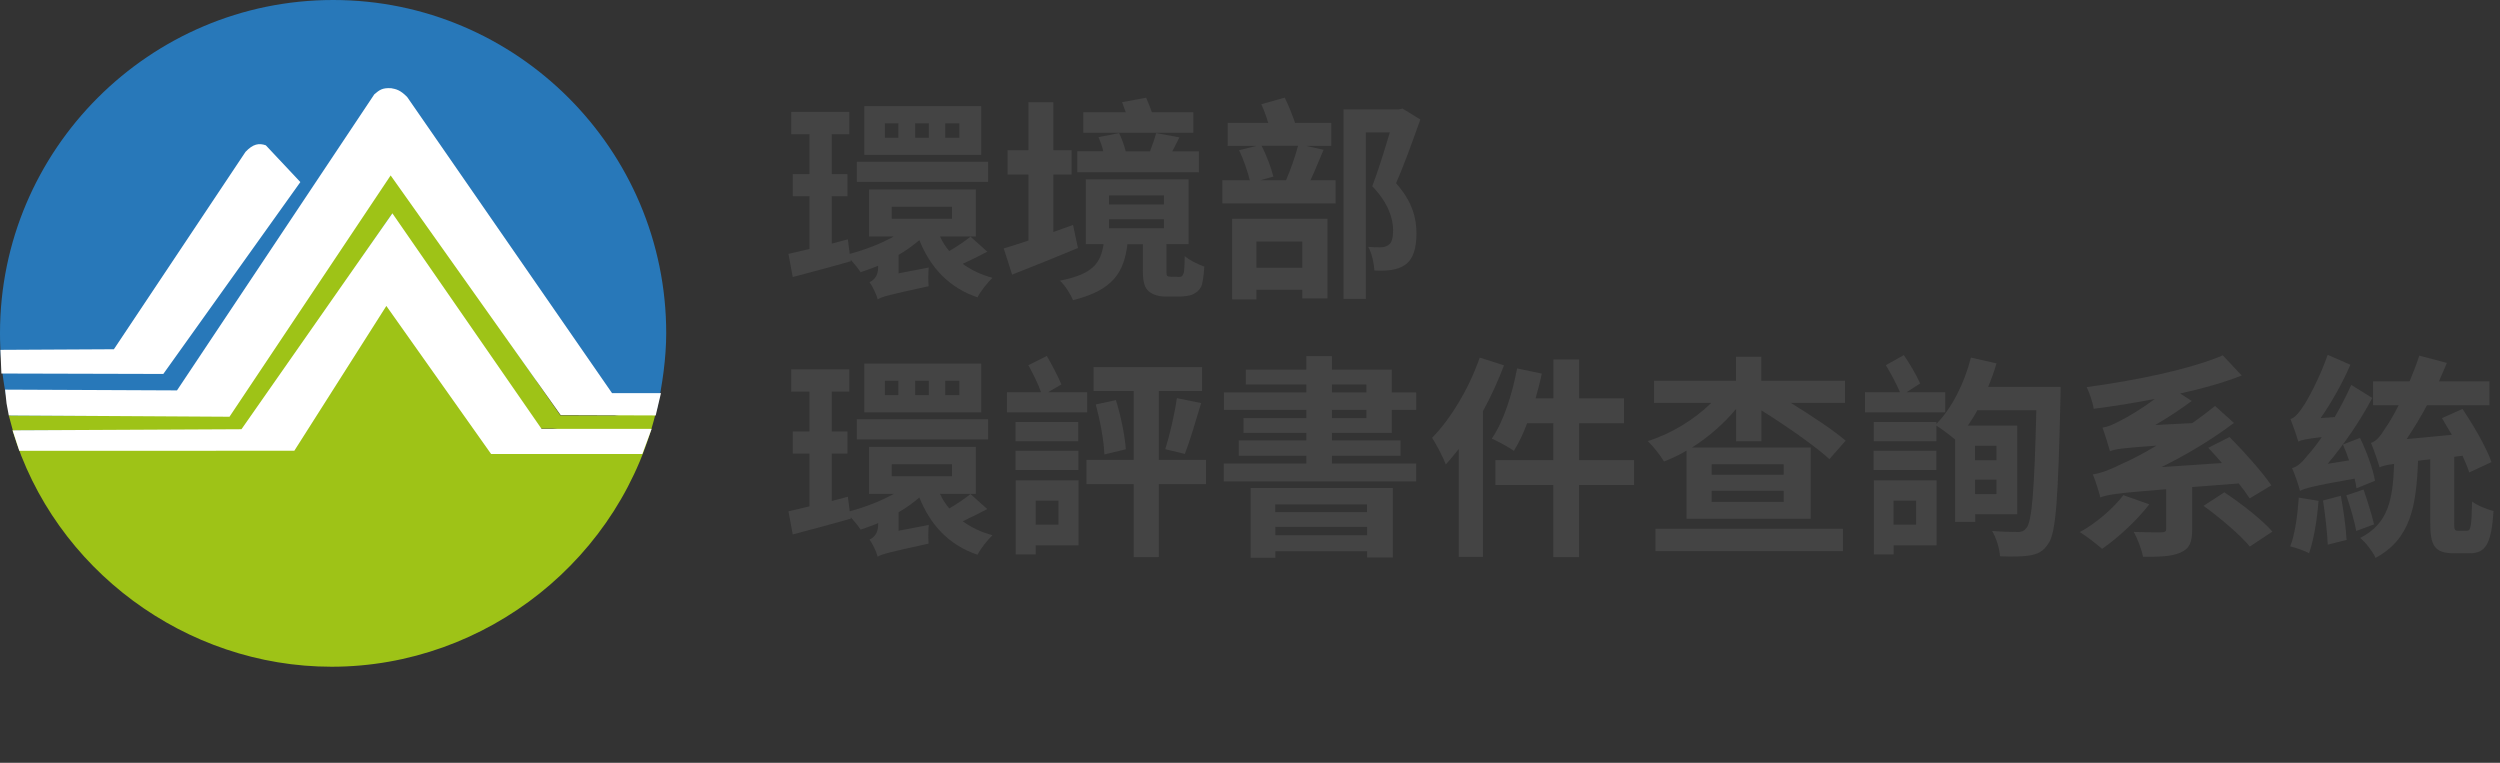 <?xml version="1.0" encoding="UTF-8"?>
<svg id="_圖層_2" data-name="圖層 2" xmlns="http://www.w3.org/2000/svg" width="290.41" height="88.61" viewBox="0 0 290.41 88.61">
  <rect x="0" y="0" width="290.41" height="88.61" fill="#333333" stroke="none"/>
  <g id="_圖層_2-2" data-name="圖層 2">
    <g id="LOGO">
      <g>
        <path d="M38.7,38.7L3.02,53.66C1.28,49.5.25,44.98.04,40.42c-.03-.57-.04-1.14-.04-1.72C0,17.38,17.38,0,38.7,0s38.69,17.38,38.69,38.7c0,2.87-.45,6.05-1.06,8.77l-37.63-8.77Z" style="fill: #2878b9; fill-rule: evenodd; stroke-width: 0px;"/>
        <path d="M44.72,33.18l13.77,17.86,17.85-3.77c-3.94,17.5-19.83,30.18-37.82,30.18-16.95,0-32.23-11.32-37.07-27.46l31.37.86,11.89-17.68Z" style="fill: #9ec317; fill-rule: evenodd; stroke-width: 0px;"/>
        <path d="M.04,40.64l13.19-.07c5.1-7.64,10.19-15.29,15.29-22.93.88-.93,1.56-1.04,2.36-.76l4.01,4.27-15.92,22.29-18.81-.05-.11-2.75Z" style="fill: #fff; fill-rule: evenodd; stroke-width: 0px;"/>
        <polygon points="1.02 48.26 26.54 48.26 45.52 20.06 65.1 48.26 75.85 48.26 75.27 49.79 62.79 49.79 45.53 24.85 28.12 50.18 1.49 49.99 1.02 48.26" style="fill: #9ec317; fill-rule: evenodd; stroke-width: 0px;"/>
        <polygon points="1.86 51.2 1.46 49.99 28.05 49.86 45.58 24.78 62.91 49.82 75.7 49.82 74.62 52.74 57.05 52.74 44.88 35.54 34.19 52.36 2.24 52.37 1.86 51.2" style="fill: #fff; fill-rule: evenodd; stroke-width: 0px;"/>
        <path d="M1.02,48.26l-.26-1.4-.17-1.6,19.97.09L43.48,10.96c.56-.47.9-.79,1.98-.71.55.1,1.04.2,1.84,1.02l23.8,34.4h5.68l-.61,2.59-11.04-.04-19.75-27.84-18.72,28.03-25.66-.15Z" style="fill: #fff; fill-rule: evenodd; stroke-width: 0px;"/>
      </g>
      <g>
        <path d="M114.7,29.23c-.97.5-1.94,1-2.87,1.42.97.7,2.12,1.27,3.46,1.62-.57.55-1.37,1.54-1.74,2.27-3.31-1.12-5.48-3.46-6.75-6.65-.72.62-1.52,1.2-2.42,1.72v2.14l3.51-.67c-.07.65-.07,1.62-.02,2.17-4.61,1-5.43,1.22-5.91,1.52-.15-.57-.6-1.52-.95-1.99.45-.2,1-.7,1-1.69v-.22c-.7.3-1.37.52-2.04.75-.27-.42-.72-.97-1.15-1.45l.02.17c-2.29.67-4.73,1.3-6.75,1.84l-.5-2.69c.72-.15,1.52-.35,2.44-.57v-6.13h-1.94v-2.57h1.94v-4.63h-2.12v-2.59h6.75v2.59h-2.04v4.63h1.82v2.57h-1.82v5.51l1.87-.5.22,1.69c1.77-.47,3.61-1.17,5.11-2.02h-2.87v-5.46h12.41v5.46h-4.16c.27.62.65,1.2,1.07,1.69.92-.52,1.84-1.17,2.47-1.67l1.94,1.74ZM114.78,21.13h-15.25v-2.34h15.25v2.34ZM113.98,17.99h-13.58v-5.66h13.58v5.66ZM104.36,14.33h-1.57v1.67h1.57v-1.67ZM103.59,25.42h7v-1.4h-7v1.4ZM107.9,14.33h-1.59v1.67h1.59v-1.67ZM111.44,14.33h-1.64v1.67h1.64v-1.67Z" style="fill: #444; stroke-width: 0px;"/>
        <path d="M125.22,28.81c-2.57,1.07-5.41,2.22-7.65,3.09l-.97-3.04c.82-.25,1.79-.55,2.87-.92v-7.67h-2.42v-2.82h2.42v-5.58h2.89v5.58h2.12v2.82h-2.12v6.68c.77-.27,1.52-.55,2.29-.82l.57,2.69ZM136.73,32.17c.17,0,.37,0,.5-.05.12-.05.22-.2.3-.5.05-.3.07-.97.1-1.87.5.47,1.57.97,2.27,1.22-.07.92-.17,1.92-.37,2.34-.22.42-.57.72-1.05.92-.37.15-1.07.22-1.54.22h-1.59c-.65,0-1.45-.2-1.89-.6-.47-.42-.7-.95-.7-2.47v-3.01h-1.79c-.42,3.29-1.67,5.33-6.33,6.5-.25-.67-.95-1.77-1.52-2.27,3.84-.75,4.73-2.02,5.08-4.24h-2.07v-7.53h11.94v7.53h-2.57v3.09c0,.32,0,.5.1.6.1.07.25.1.45.1h.7ZM139.27,20.01h-14.13v-2.44h3.02c-.12-.55-.35-1.15-.55-1.64l2.39-.47c.3.62.62,1.5.77,2.12h2.82c.27-.7.55-1.5.72-2.12l2.69.5c-.3.57-.55,1.12-.82,1.62h3.09v2.44ZM138.62,15.43h-12.78v-2.39h4.93c-.15-.4-.3-.82-.42-1.17l2.79-.52c.22.5.47,1.15.67,1.69h4.81v2.39ZM128.83,23.75h6.38v-1.05h-6.38v1.05ZM128.83,26.52h6.38v-1.05h-6.38v1.05Z" style="fill: #444; stroke-width: 0px;"/>
        <path d="M153.75,17.4c-.52,1.2-1.02,2.49-1.52,3.54h2.92v2.69h-13.16v-2.69h3.19c-.25-1.02-.72-2.44-1.25-3.49l2.02-.5h-3.34v-2.67h4.71c-.2-.72-.5-1.5-.8-2.17l2.72-.77c.45.92.9,2.04,1.2,2.94h4.21v2.67h-2.92l2.02.45ZM143.14,25.42h11.06v9.24h-2.92v-1h-5.33v1.12h-2.82v-9.37ZM145.95,28.06v3.04h5.33v-3.04h-5.33ZM146.55,16.95c.6,1.12,1.12,2.59,1.37,3.56l-1.5.42h2.97c.52-1.17,1.07-2.77,1.4-3.99h-4.24ZM164.99,13.88c-.85,2.39-1.87,5.26-2.82,7.4,1.99,2.24,2.37,4.21,2.37,5.83,0,1.79-.4,3.02-1.32,3.66-.45.32-1,.5-1.64.6-.55.07-1.27.1-1.92.05-.05-.77-.27-1.94-.72-2.74.55.05,1.05.05,1.4.05s.65-.07.92-.25c.42-.25.57-.87.57-1.72,0-1.35-.52-3.14-2.42-5.13.7-1.82,1.47-4.36,2.04-6.25h-2.79v19.34h-2.59V12.71h6.43l.42-.1,2.07,1.27Z" style="fill: #444; stroke-width: 0px;"/>
        <path d="M114.7,59.13c-.97.5-1.94,1-2.87,1.42.97.7,2.12,1.27,3.46,1.62-.57.55-1.37,1.54-1.74,2.27-3.31-1.12-5.48-3.46-6.75-6.65-.72.62-1.52,1.2-2.42,1.72v2.14l3.51-.67c-.07.65-.07,1.62-.02,2.17-4.61,1-5.43,1.22-5.91,1.52-.15-.57-.6-1.52-.95-1.99.45-.2,1-.7,1-1.69v-.22c-.7.3-1.37.52-2.04.75-.27-.42-.72-.97-1.15-1.45l.02.17c-2.29.67-4.73,1.3-6.75,1.84l-.5-2.69c.72-.15,1.52-.35,2.44-.57v-6.13h-1.94v-2.57h1.94v-4.63h-2.12v-2.59h6.75v2.59h-2.04v4.63h1.82v2.57h-1.82v5.51l1.87-.5.22,1.69c1.77-.47,3.61-1.17,5.11-2.02h-2.87v-5.46h12.41v5.46h-4.16c.27.62.65,1.2,1.07,1.69.92-.52,1.84-1.17,2.47-1.67l1.94,1.74ZM114.78,51.04h-15.25v-2.34h15.25v2.34ZM113.98,47.9h-13.58v-5.66h13.58v5.66ZM104.36,44.23h-1.57v1.67h1.57v-1.67ZM103.59,55.32h7v-1.4h-7v1.4ZM107.9,44.23h-1.59v1.67h1.59v-1.67ZM111.44,44.23h-1.64v1.67h1.64v-1.67Z" style="fill: #444; stroke-width: 0px;"/>
        <path d="M126.29,47.9h-9.32v-2.34h3.96c-.32-.95-.95-2.19-1.47-3.14l2.14-1.07c.6,1.02,1.32,2.39,1.69,3.31l-1.54.9h4.54v2.34ZM117.97,51.26v-2.24h7.28v2.24h-7.28ZM125.27,54.6h-7.3v-2.24h7.3v2.24ZM125.29,63.35h-4.98v1.05h-2.32v-8.6h7.3v7.55ZM120.31,58.16v2.79h2.64v-2.79h-2.64ZM140.09,56.24h-5.48v8.47h-2.92v-8.47h-5.48v-2.82h5.48v-8h-4.66v-2.77h12.61v2.77h-5.03v8h5.48v2.82ZM129.63,46.48c.57,1.82,1.05,4.16,1.15,5.71l-2.49.6c-.05-1.57-.5-3.96-1-5.81l2.34-.5ZM135.36,52.18c.52-1.62,1.1-4.14,1.35-5.93l2.82.57c-.62,2.09-1.32,4.41-1.89,5.91l-2.27-.55Z" style="fill: #444; stroke-width: 0px;"/>
        <path d="M154.72,50.29v.87h7.97v1.79h-7.97v.9h9.79v2.07h-22.35v-2.07h9.59v-.9h-7.85v-1.79h7.85v-.87h-7.3v-1.72h7.3v-.95h-9.57v-2.04h9.57v-.92h-7.03v-1.72h7.03v-1.57h2.97v1.57h6.95v2.64h2.84v2.04h-2.84v2.67h-6.95ZM145.28,56.69h16.52v8.07h-2.99v-.72h-10.66v.75h-2.87v-8.1ZM148.14,58.59v.9h10.66v-.9h-10.66ZM158.81,62.17v-.97h-10.66v.97h10.66ZM154.72,45.58h4.01v-.92h-4.01v.92ZM154.72,48.57h4.01v-.95h-4.01v.95Z" style="fill: #444; stroke-width: 0px;"/>
        <path d="M174.71,42.44c-.67,1.77-1.49,3.59-2.44,5.31v16.94h-2.82v-12.53c-.5.62-1,1.25-1.5,1.79-.27-.75-1.1-2.34-1.59-3.09,2.19-2.24,4.31-5.78,5.53-9.32l2.82.9ZM189.81,56.34h-6.38v8.37h-2.99v-8.37h-6.73v-2.89h6.73v-4.29h-3.04c-.45,1.22-1,2.34-1.54,3.21-.55-.4-1.84-1.1-2.57-1.42,1.35-1.94,2.37-5.11,2.94-8.15l2.87.6c-.2.97-.45,1.92-.72,2.87h2.07v-4.51h2.99v4.51h5.21v2.89h-5.21v4.29h6.38v2.89Z" style="fill: #444; stroke-width: 0px;"/>
        <path d="M195.89,52.36c-.85.5-1.69.9-2.59,1.25-.42-.7-1.27-1.79-1.89-2.37,2.77-.87,5.46-2.54,7.38-4.44h-6.65v-2.57h9.52v-2.79h2.94v2.79h9.72v2.57h-6.3c2.39,1.47,4.91,3.14,6.38,4.39l-1.89,2.14c-1.69-1.54-5.06-3.89-7.9-5.66v3.59h-2.94v-3.76c-1.42,1.72-3.19,3.26-5.13,4.49h13.8v8.27h-14.43v-7.9ZM192.3,61.43h21.78v2.59h-21.78v-2.59ZM198.83,55.15h8.37v-1.22h-8.37v1.22ZM198.83,58.31h8.37v-1.3h-8.37v1.3Z" style="fill: #444; stroke-width: 0px;"/>
        <path d="M225.97,47.9h-9.32v-2.34h4.06c-.4-.95-1.07-2.19-1.64-3.14l2.09-1.17c.7,1.02,1.5,2.39,1.89,3.29l-1.57,1.02h4.49v2.34ZM239.37,44.96s0,1.02-.02,1.37c-.27,11.49-.5,15.57-1.42,16.84-.6.92-1.25,1.2-2.14,1.35-.87.15-2.19.15-3.46.1-.05-.85-.42-2.12-.92-2.94,1.3.1,2.44.12,3.02.12.42,0,.7-.12.97-.47.65-.77.92-4.44,1.15-13.68h-6.85c-.35.65-.72,1.22-1.1,1.79h5.73v10.29h-4.88v.9h-2.34v-9.57c-.57-.5-1.52-1.2-2.17-1.62v1.82h-7.28v-2.24h7.28v.22c1.79-1.82,3.26-4.73,4.01-7.7l2.97.67c-.27.95-.6,1.84-.97,2.74h8.45ZM217.64,52.36h7.3v2.24h-7.3v-2.24ZM224.95,63.35h-4.98v1.05h-2.29v-8.6h7.28v7.55ZM219.96,58.16v2.79h2.62v-2.79h-2.62ZM229.43,51.78v1.69h2.49v-1.69h-2.49ZM231.92,57.39v-1.67h-2.49v1.67h2.49Z" style="fill: #444; stroke-width: 0px;"/>
        <path d="M249.67,58.59c-1.47,1.89-3.69,3.94-5.48,5.16-.62-.52-1.84-1.5-2.59-1.94,1.87-1.02,3.86-2.72,5.06-4.29l3.02,1.07ZM254.65,56.59v4.93c0,1.47-.3,2.22-1.4,2.69-1.05.45-2.47.47-4.31.47-.15-.87-.65-2.12-1.07-2.89,1.27.05,2.79.05,3.21.05.42-.02.55-.1.55-.4v-4.61c-5.66.45-6.78.62-7.65.95-.12-.52-.55-1.94-.87-2.67,1-.15,1.94-.52,3.46-1.27.77-.32,2.22-1.05,3.94-2.07-3.99.27-4.83.4-5.41.65-.15-.57-.57-1.97-.87-2.74.67-.1,1.25-.37,2.09-.82.67-.32,2.34-1.27,3.99-2.52-2.39.47-4.81.85-7.1,1.15-.1-.75-.5-1.89-.82-2.52,5.73-.77,12.01-2.07,15.82-3.69l2.19,2.34c-2.07.82-4.54,1.52-7.15,2.09l1.35.87c-1.35,1-2.77,1.94-4.24,2.79l4.31-.22c.92-.65,1.79-1.3,2.64-1.99l2.19,1.97c-2.64,1.99-5.53,3.71-8.42,5.13l7.03-.47c-.52-.62-1.07-1.22-1.59-1.77l2.47-1.25c1.77,1.77,3.81,4.09,4.86,5.61l-2.52,1.52c-.32-.5-.75-1.1-1.27-1.74l-5.41.42ZM258.39,57.19c1.92,1.27,4.39,3.19,5.58,4.56l-2.62,1.74c-1.07-1.32-3.46-3.34-5.38-4.73l2.42-1.57Z" style="fill: #444; stroke-width: 0px;"/>
        <path d="M269.33,58.19c-.17,2.22-.57,4.58-1.1,6.08-.47-.3-1.59-.65-2.19-.8.57-1.45.85-3.66,1-5.66l2.29.37ZM273.74,56.72c-.05-.35-.12-.7-.22-1.12-4.98.87-5.81,1.15-6.35,1.42-.12-.55-.57-1.89-.92-2.64.67-.17,1.2-.7,1.94-1.64.32-.35.87-1.02,1.52-1.97-1.84.22-2.39.35-2.74.52-.15-.57-.6-1.87-.9-2.62.47-.12.9-.6,1.4-1.35.52-.7,2.02-3.46,2.92-6.1l2.64,1.15c-.92,2.12-2.17,4.36-3.46,6.2l1.64-.12c.67-1.17,1.37-2.49,1.92-3.74l2.44,1.52c-1.42,2.69-3.29,5.41-5.18,7.65l2.49-.4c-.22-.65-.47-1.3-.72-1.84l1.99-.77c.77,1.59,1.52,3.64,1.74,4.98l-2.14.87ZM271.92,57.59c.3,1.64.6,3.71.67,5.13l-2.19.55c-.05-1.4-.3-3.51-.55-5.13l2.07-.55ZM274.56,56.87c.45,1.3.97,2.97,1.22,4.04l-2.07.77c-.2-1.12-.7-2.84-1.15-4.14l1.99-.67ZM286.57,61.65c.45,0,.52-.47.6-3.39.57.45,1.74.92,2.49,1.1-.25,3.84-.92,4.91-2.79,4.91h-1.79c-2.27,0-2.77-.87-2.77-3.49v-7.43l-1.42.17c-.2,5.33-.87,9.07-4.93,11.29-.32-.72-1.17-1.82-1.79-2.32,3.29-1.69,3.79-4.44,3.94-8.6-.95.12-1.35.25-1.69.4-.15-.57-.65-2.04-1-2.84.6-.17,1.1-.77,1.72-1.79.3-.4.87-1.35,1.5-2.59h-2.97v-2.77h4.24c.4-.97.8-1.97,1.12-2.99l3.21.85c-.3.72-.6,1.42-.92,2.14h5.86v2.77h-7.25c-.75,1.42-1.57,2.74-2.37,3.94l5.26-.5c-.4-.67-.8-1.32-1.15-1.94l2.39-1.07c1.27,1.92,2.77,4.46,3.36,6.18l-2.59,1.2c-.17-.57-.45-1.22-.77-1.94l-.97.12v7.72c0,.77.05.87.47.87h1.02Z" style="fill: #444; stroke-width: 0px;"/>
      </g>
    </g>
  </g>
</svg>
